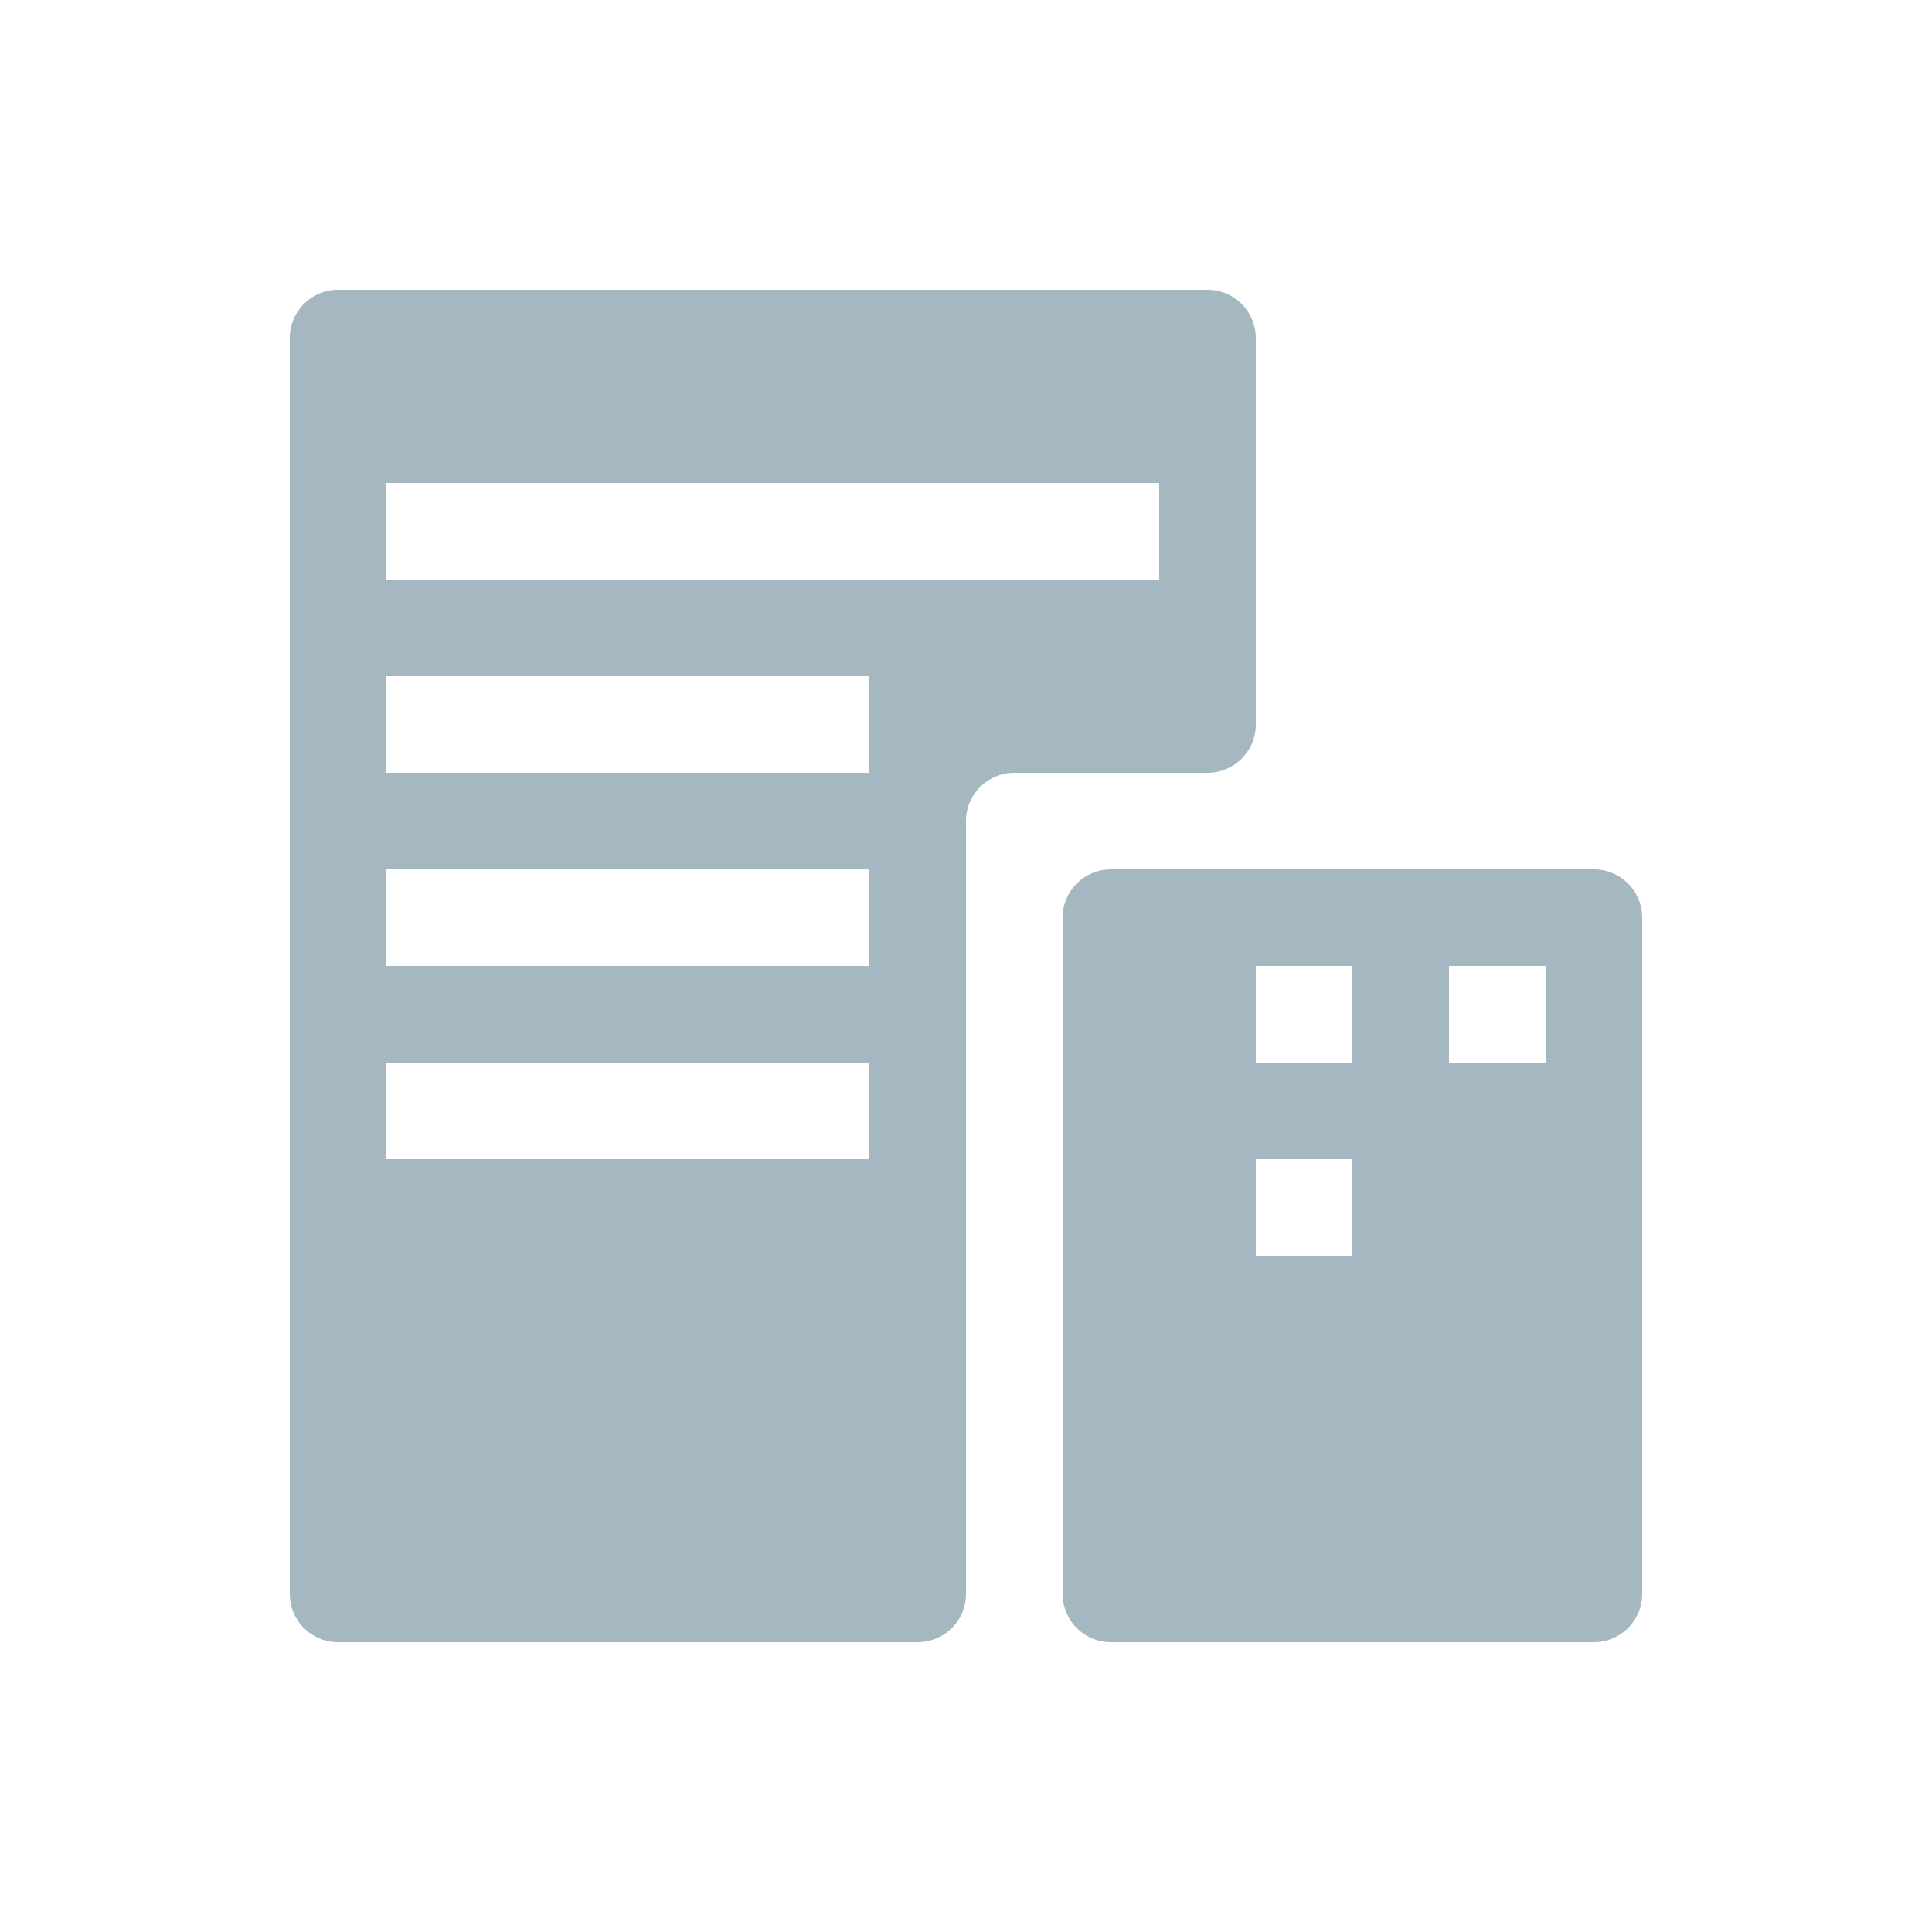 <svg xmlns="http://www.w3.org/2000/svg" width="20" height="20" fill="none" viewBox="0 0 20 20">
  <g class="20x20/Solid/organization">
    <path fill="#A5B7C0" fill-rule="evenodd" d="M3.5 3a.5.5 0 0 0-.5.5v13a.5.5 0 0 0 .5.5h6a.5.5 0 0 0 .5-.5v-8a.5.5 0 0 1 .5-.5h2a.5.5 0 0 0 .5-.5v-4a.5.5 0 0 0-.5-.5h-9Zm13 6a.5.5 0 0 1 .5.5v7a.5.5 0 0 1-.5.5h-5a.5.5 0 0 1-.5-.5v-7a.5.5 0 0 1 .5-.5h5ZM12 5H4v1h8V5ZM9 7H4v1h5V7Zm4 3h1v1h-1v-1Zm3 0h-1v1h1v-1Zm-3 2h1v1h-1v-1ZM9 9H4v1h5V9Zm-5 2h5v1H4v-1Z" class="Primary" clip-rule="evenodd"/>
  </g>
</svg>
